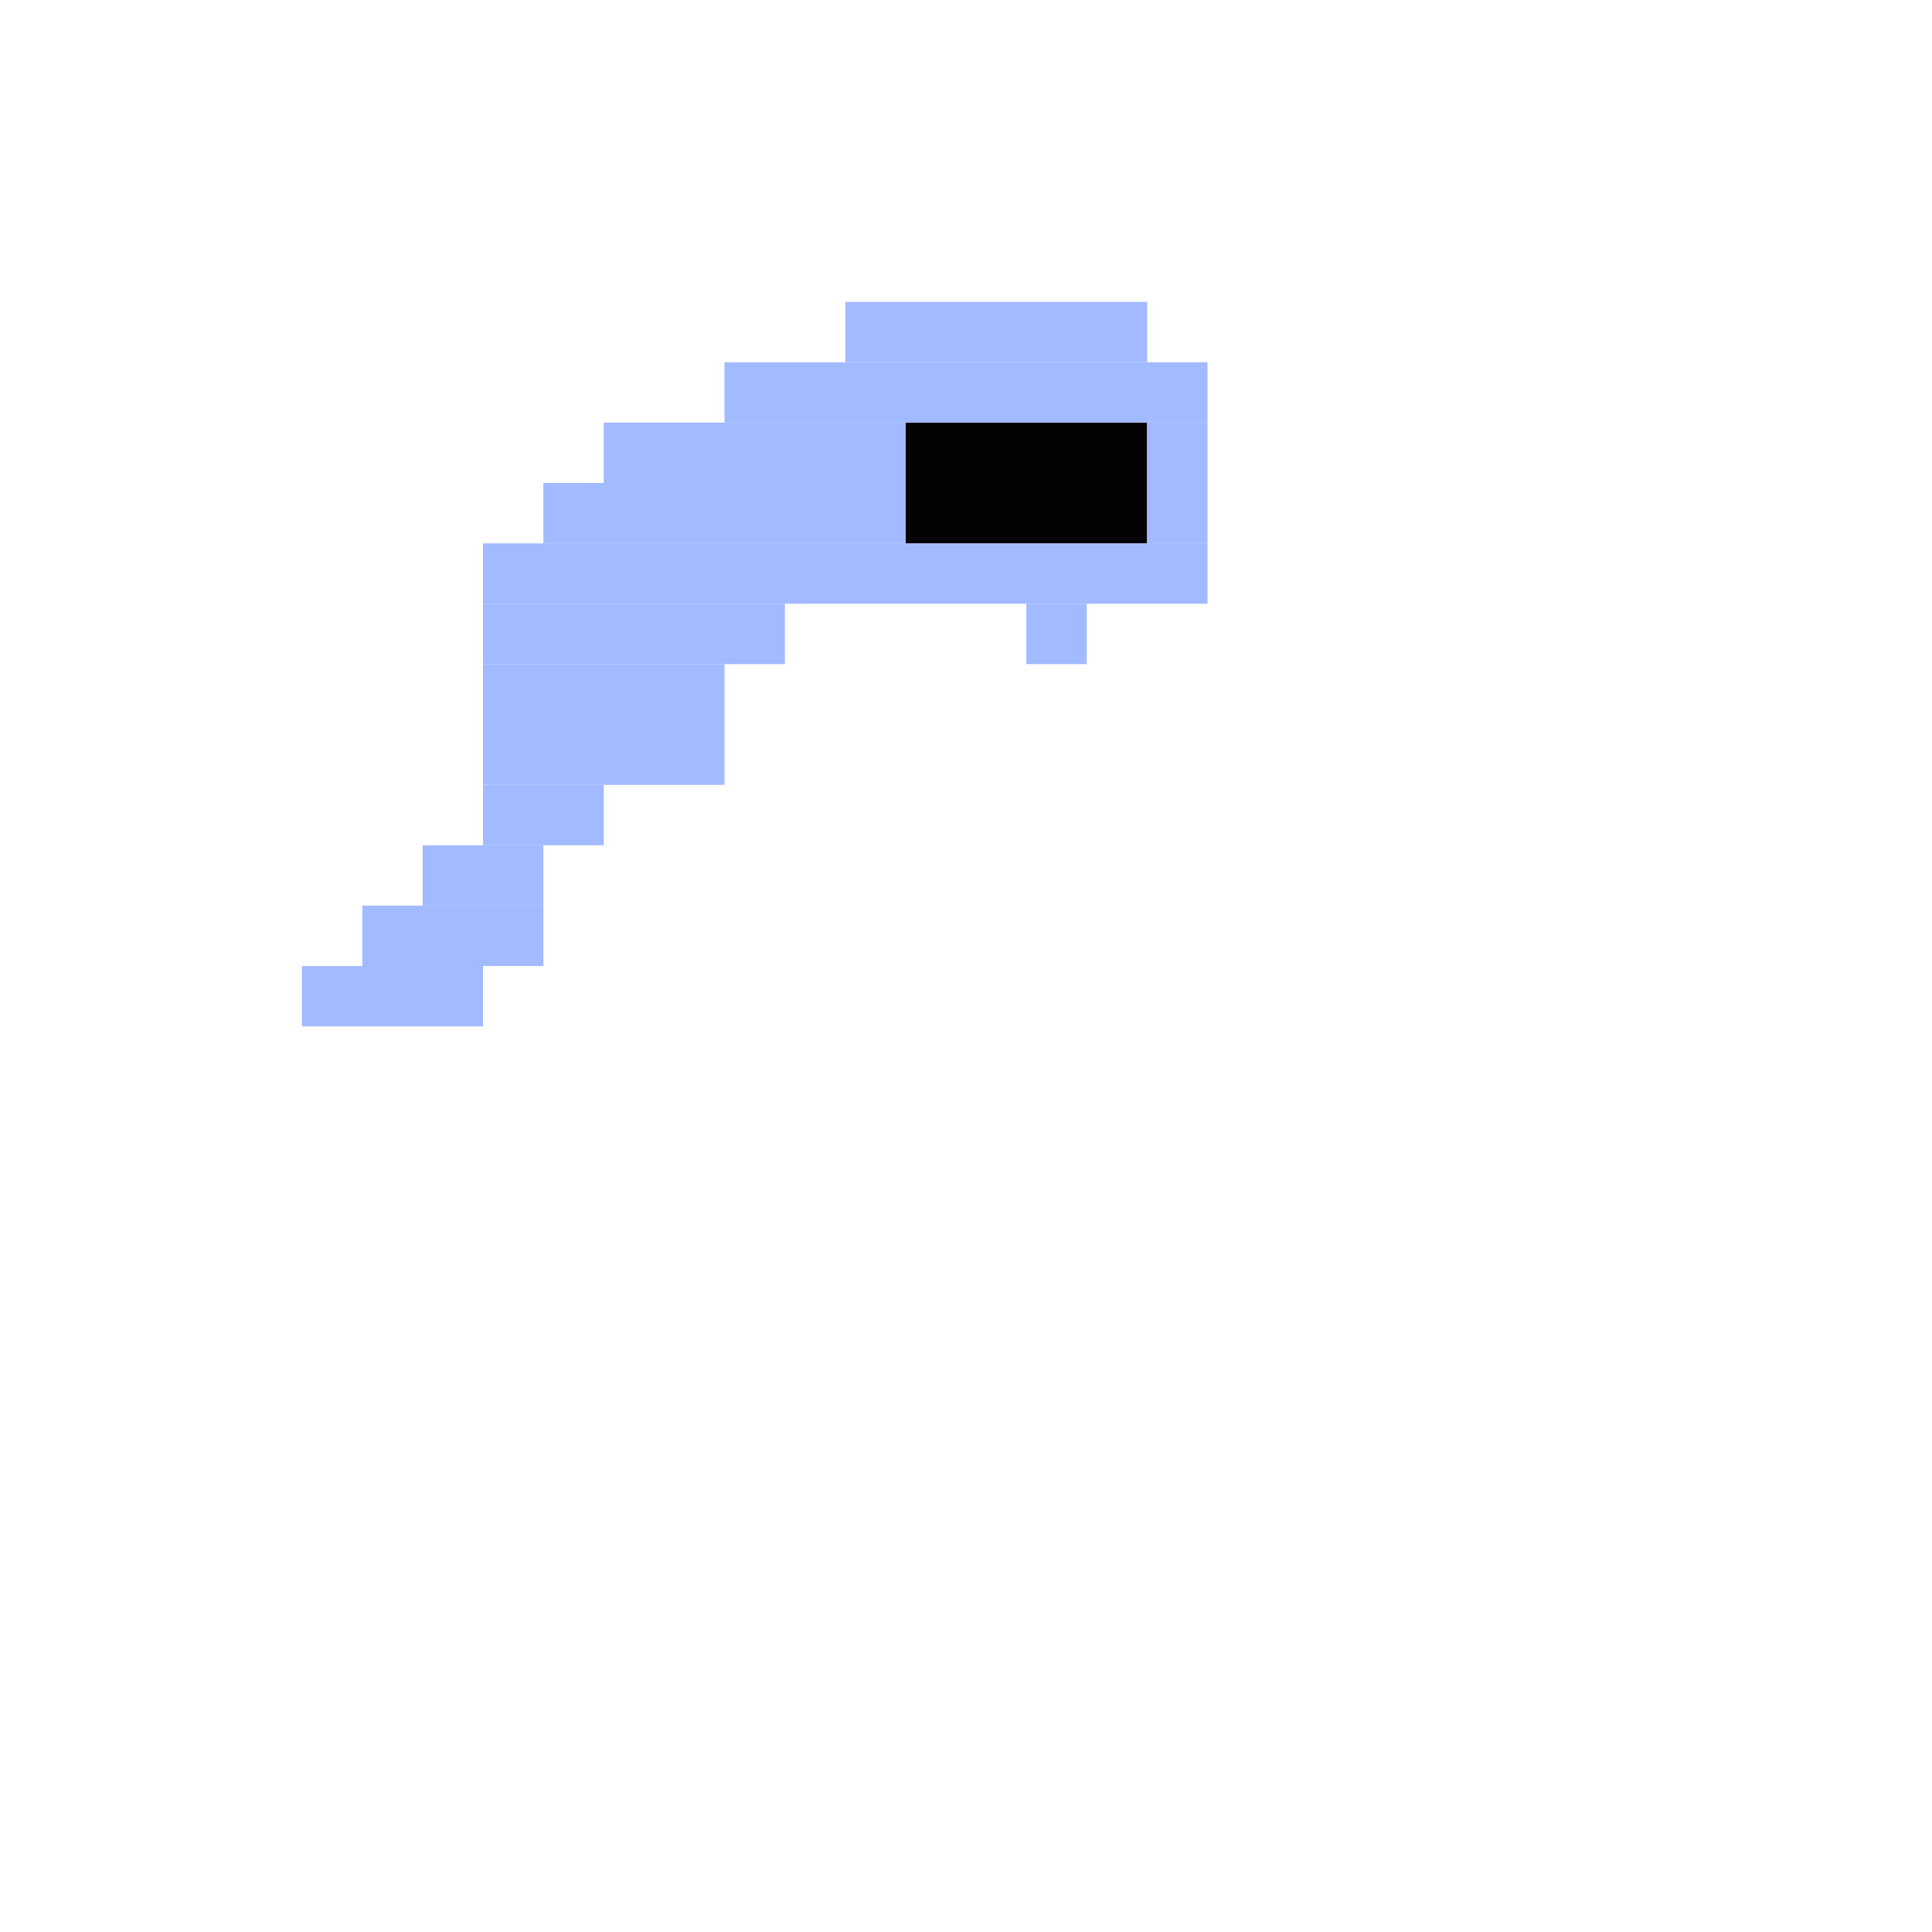 <svg xmlns='http://www.w3.org/2000/svg' viewBox='0 0 32 32'>
<rect x='15' y='7' width='4' height='2' fill= '#040205'/>
<rect x='5' y='16' width='3' height='1' fill= '#a2baff'/>
<rect x='6' y='15' width='3' height='1' fill= '#a2baff'/>
<rect x='7' y='14' width='2' height='1' fill= '#a2baff'/>
<rect x='8' y='9' width='12' height='1' fill= '#a2baff'/>
<rect x='8' y='10' width='5' height='1' fill= '#a2baff'/>
<rect x='8' y='11' width='4' height='2' fill= '#a2baff'/>
<rect x='8' y='13' width='2' height='1' fill= '#a2baff'/>
<rect x='9' y='8' width='6' height='1' fill= '#a2baff'/>
<rect x='10' y='7' width='5' height='1' fill= '#a2baff'/>
<rect x='12' y='6' width='8' height='1' fill= '#a2baff'/>
<rect x='14' y='5' width='5' height='1' fill= '#a2baff'/>
<rect x='17' y='10' width='1' height='1' fill= '#a2baff'/>
<rect x='19' y='7' width='1' height='2' fill= '#a2baff'/>
</svg>
